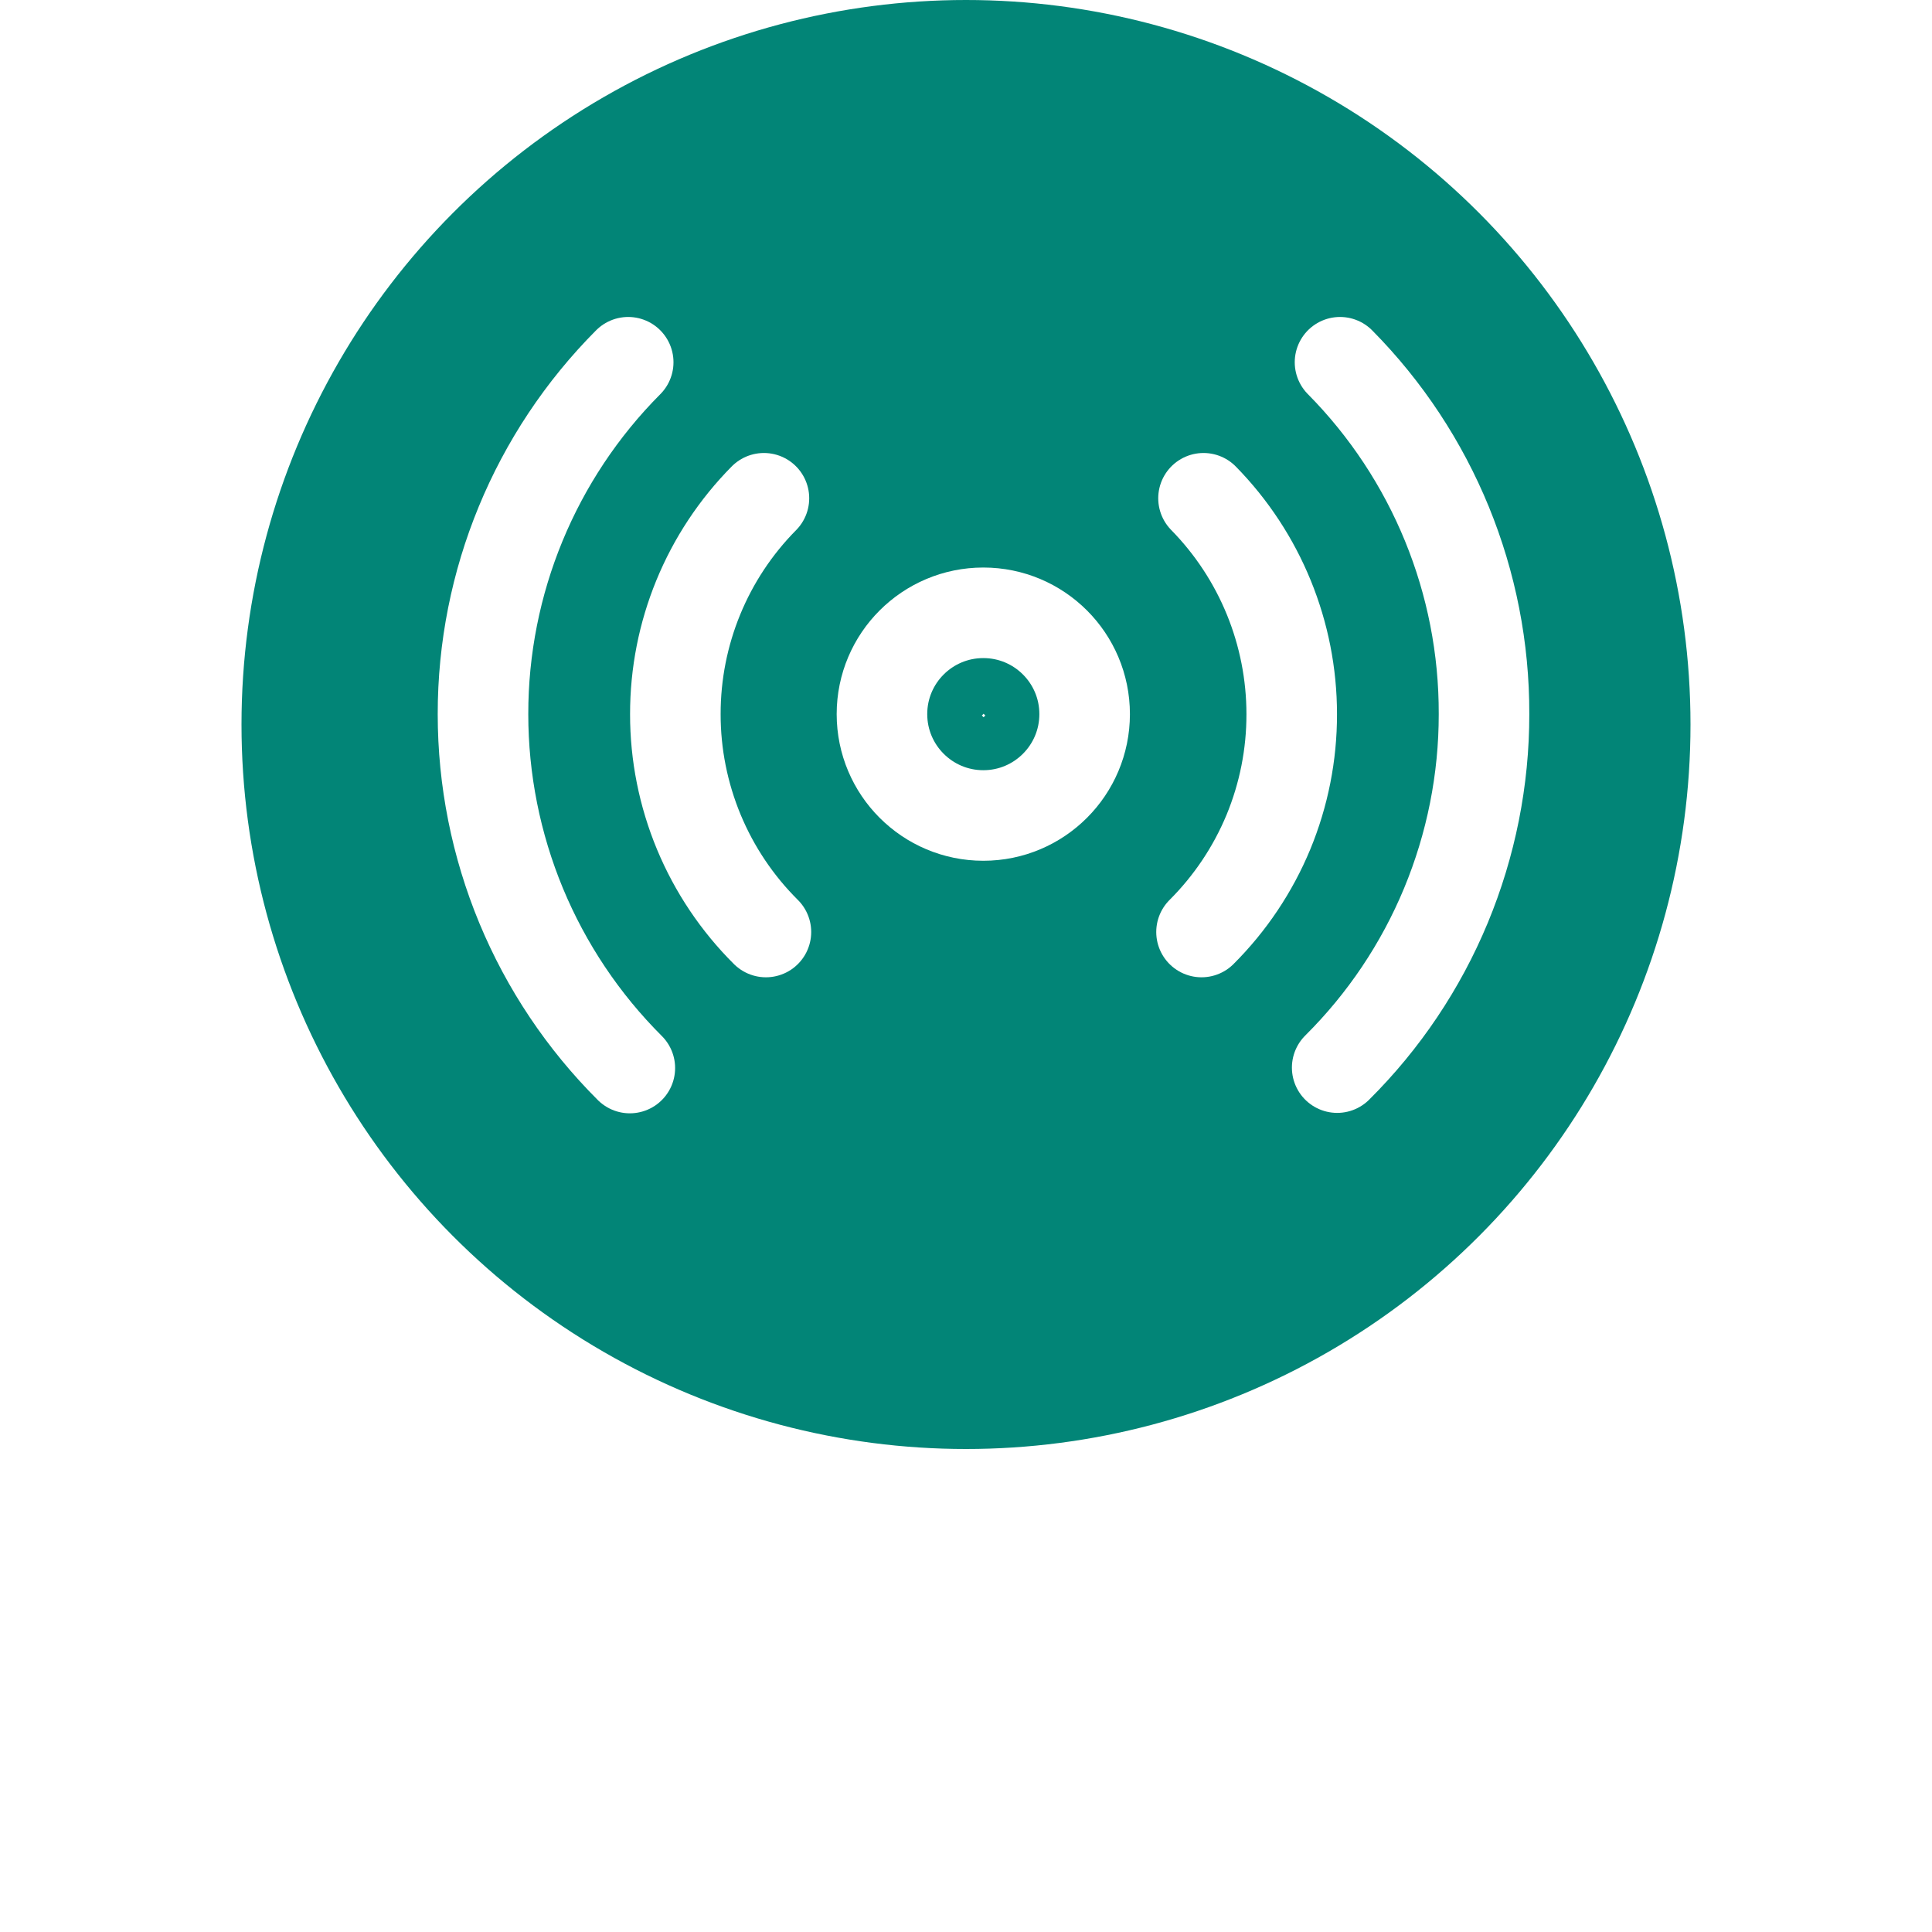 <svg width="32" height="32" viewBox="0 0 32 32" fill="none" xmlns="http://www.w3.org/2000/svg">
    <g filter="url(#filter0_d_480_23398)">
    <circle cx="16" cy="12" r="12" fill="#028577"/>
    <path d="M16.287 13.507C17.214 13.507 17.965 12.755 17.965 11.828C17.965 10.901 17.214 10.15 16.287 10.15C15.36 10.15 14.608 10.901 14.608 11.828C14.608 12.755 15.36 13.507 16.287 13.507Z" stroke="white" stroke-width="1.5" stroke-linecap="round" stroke-linejoin="round"/>
    <path d="M10.405 6C8.863 7.548 7.998 9.644 8 11.829C8 12.917 8.215 13.996 8.632 15.002C9.049 16.007 9.661 16.921 10.432 17.69" stroke="white" stroke-width="1.5" stroke-linecap="round" stroke-linejoin="round"/>
    <path d="M22.148 17.683C22.92 16.916 23.532 16.004 23.949 14.999C24.366 13.994 24.581 12.916 24.58 11.829C24.587 9.647 23.73 7.551 22.195 6" stroke="white" stroke-width="1.5" stroke-linecap="round" stroke-linejoin="round"/>
    <path d="M12.686 15.437C12.21 14.964 11.833 14.402 11.575 13.782C11.318 13.163 11.185 12.499 11.186 11.829C11.184 10.49 11.711 9.205 12.653 8.253" stroke="white" stroke-width="1.5" stroke-linecap="round" stroke-linejoin="round"/>
    <path d="M19.934 8.253C20.871 9.208 21.395 10.492 21.395 11.829C21.396 12.499 21.265 13.162 21.009 13.782C20.752 14.401 20.376 14.963 19.901 15.437" stroke="white" stroke-width="1.5" stroke-linecap="round" stroke-linejoin="round"/>
    <path d="M16.291 11.822L16.263 11.851L16.291 11.88L16.32 11.851L16.291 11.822Z" fill="white"/>
    </g>
    <defs>
        <filter id="filter0_d_480_23398" x="0" y="0" width="32" height="32" filterUnits="userSpaceOnUse" color-interpolation-filters="sRGB">
            <feBlend mode="normal" in="SourceGraphic" in2="effect1_dropShadow_480_23398" result="shape"/>
        </filter>
    </defs>
</svg>
